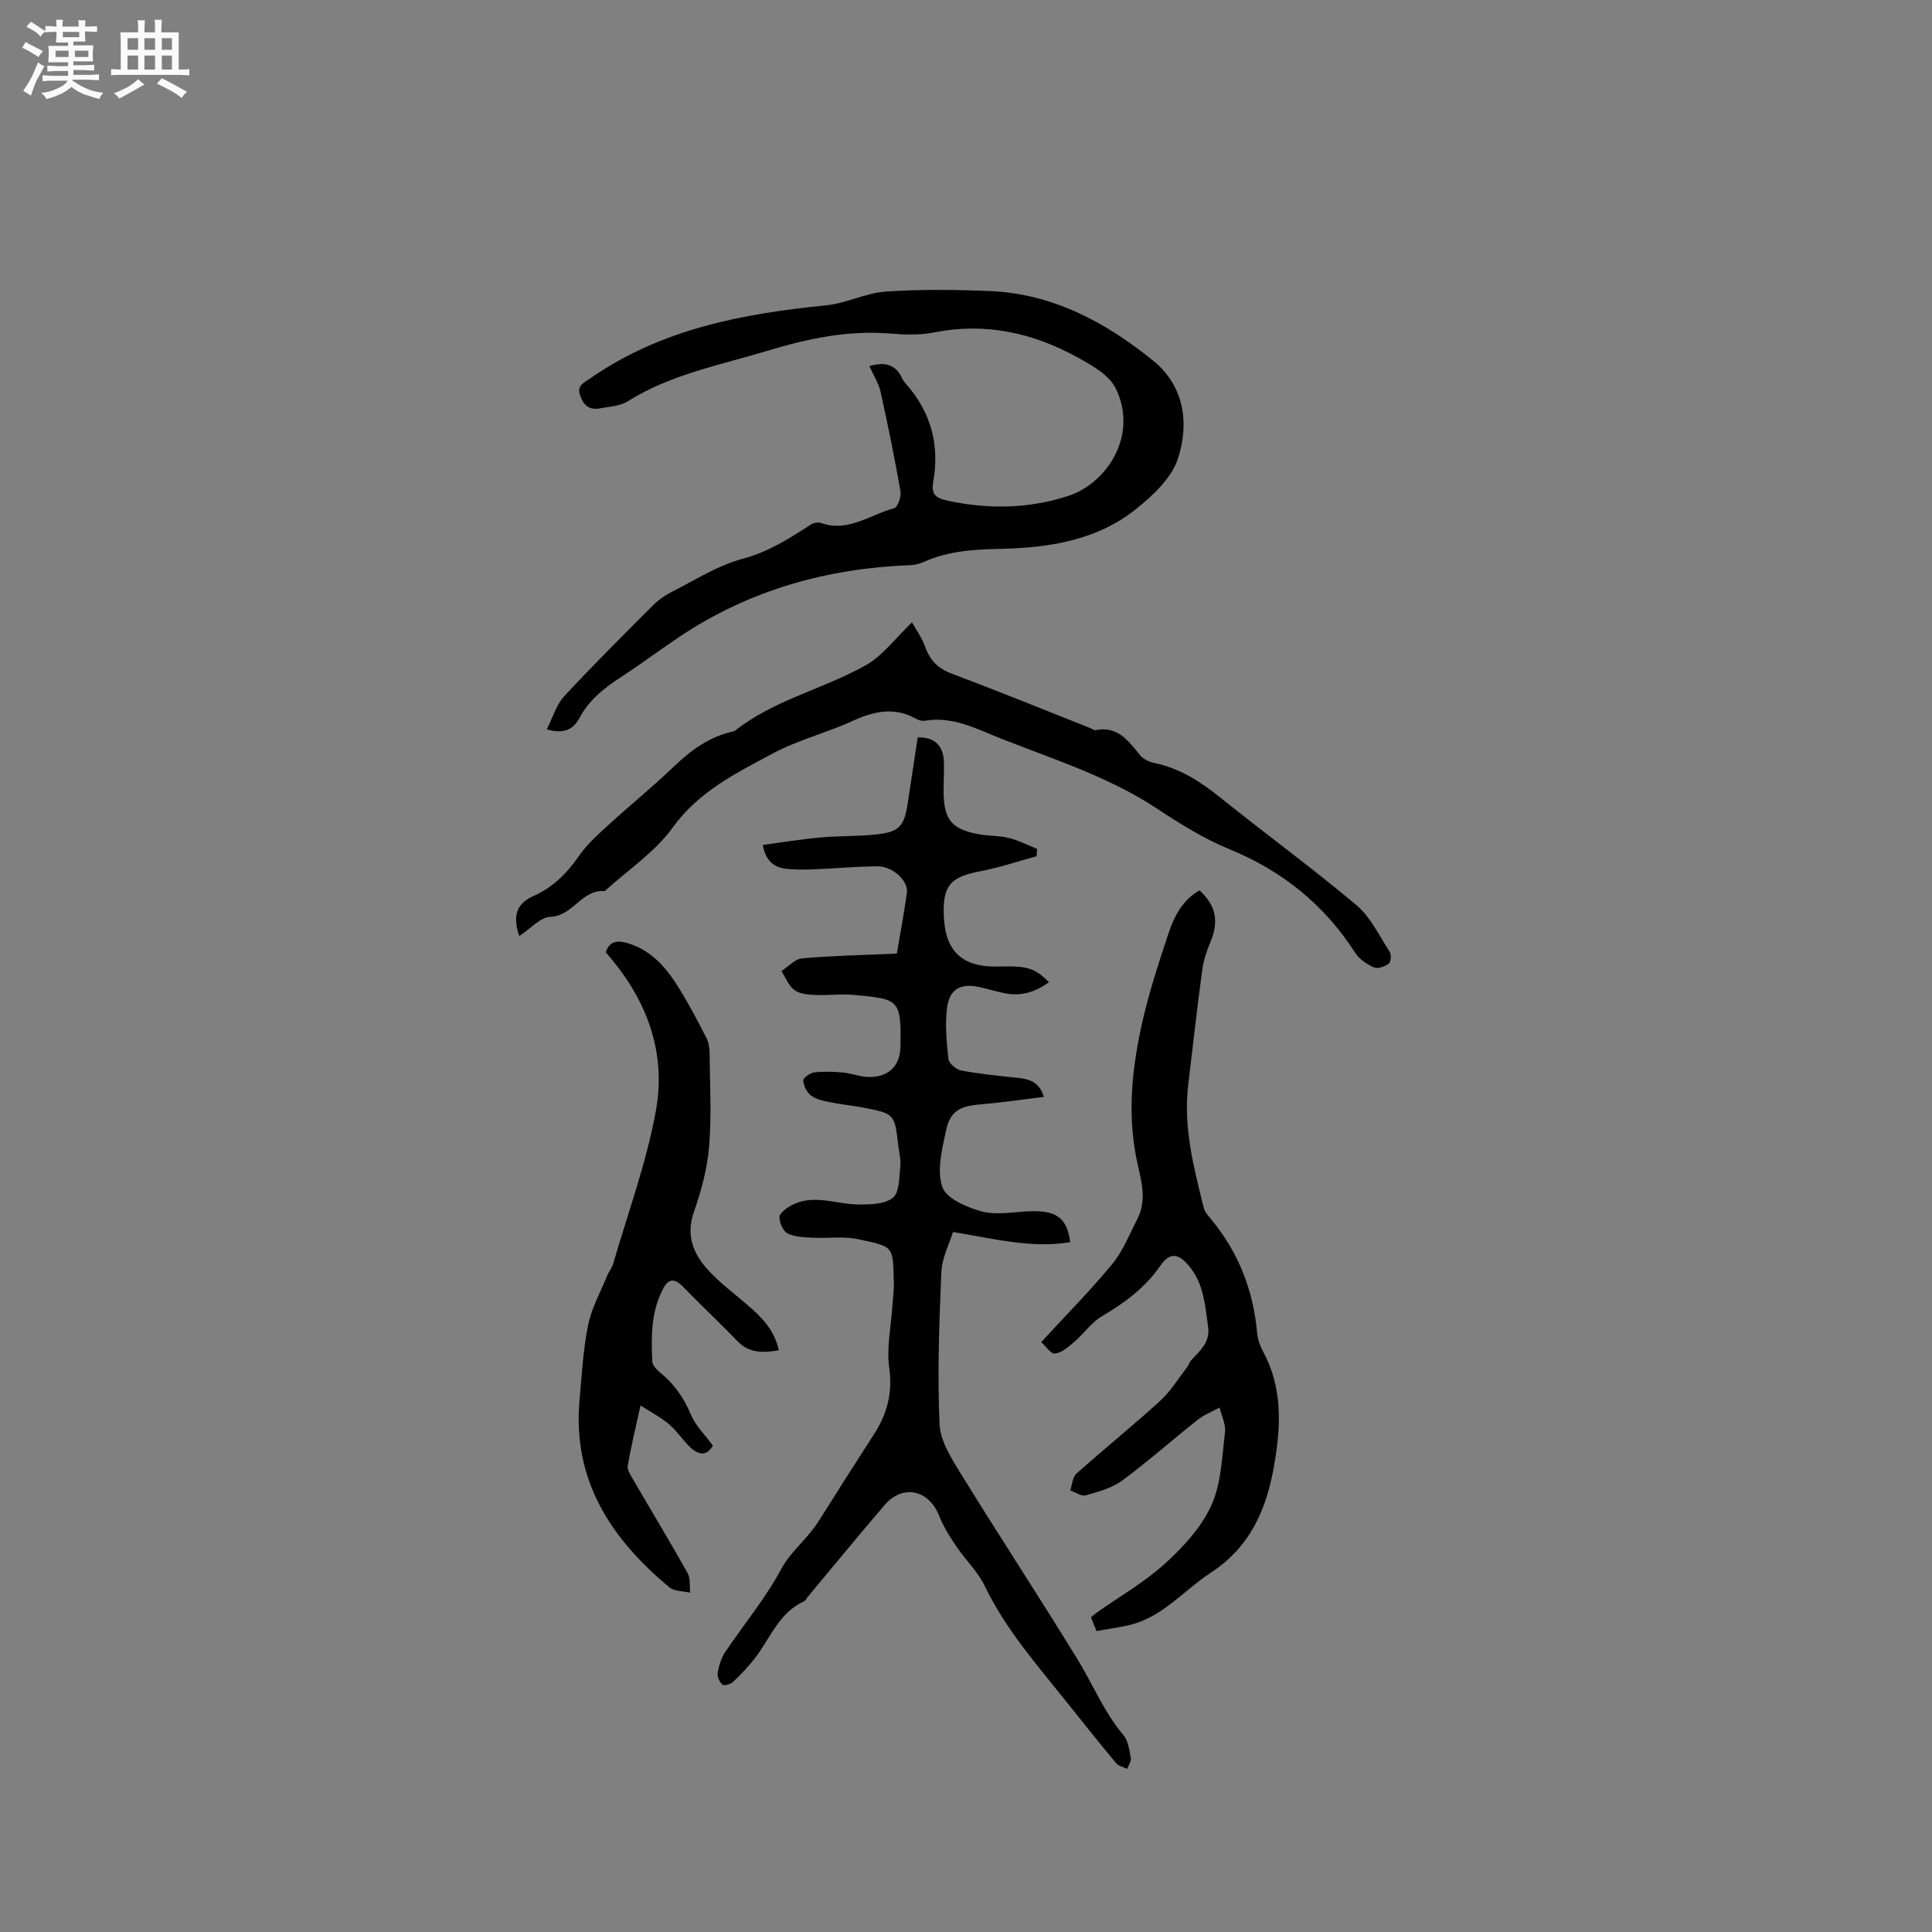 <svg enable-background="new 0 0 400 400" viewBox="0 0 400 400" xmlns="http://www.w3.org/2000/svg"><rect x="0" y="0" width="400" height="400" fill="#808080" stroke="none"/><path d="m6.8 9.5c.6.3 1.3.7 2.1 1.1-.4.4-.7.8-.9 1.2-.7-.4-1.3-.8-1.8-1.1s-1.1-.6-1.6-.8c.2-.4.5-.8.7-1.2.4.2.8.5 1.5.8zm.9 6.9c-.3.6-.5 1.1-.7 1.7s-.4 1.1-.6 1.7c-.6-.4-1.1-.7-1.6-1 .7-1 1.2-1.8 1.5-2.4.3-.5.6-1.1.8-1.7.3-.6.5-1.2.8-1.8.3.3.8.6 1.3.8-.7 1.3-1.2 2.2-1.5 2.7zm.1-11c.4.3 1 .7 1.7 1.1-.5.2-.8.6-1.1 1.1-.5-.6-1-1-1.4-1.2s-.9-.6-1.5-.8c.2-.4.5-.7.9-1.1.5.3.9.6 1.4.9zm10.5 13.1c1 .4 2 .6 3.1.7-.4.4-.7.8-.8 1.3-.9-.2-1.9-.6-3-.9-1-.4-2-.9-2.8-1.6-.5.4-1.1.9-1.9 1.3s-1.9.9-3.3 1.2c-.1-.3-.5-.8-1.1-1.3 1 0 2.1-.3 3.2-.8 1.2-.5 1.9-1 2.3-1.7h-3.2c-.4 0-1 0-2 .1v-1.2c1 0 1.7.1 2 .1h3.3v-1h-2.3c-.2 0-.9 0-2 .1v-1.2c1.2 0 1.9.1 2 .1h2.3v-.8h-4.1c0-.7.1-1.2.1-1.6 0-.5 0-1.1-.1-1.8h4.1v-.7h-2.5c0-.6.1-1.1.1-1.6v-.6h-.5c-.4 0-1 0-1.8.1v-1.3c1.2 0 1.9.1 2.1.1h.2c0-.3 0-.8-.1-1.4h1.4c0 .6-.1 1-.1 1.4h3.4c0-.4 0-.8-.1-1.3h1.5c0 .4-.1.9-.1 1.3.7 0 1.5 0 2.5-.1v1.2c-1 0-1.8-.1-2.5-.1v.6c0 .3 0 .8.1 1.5h-2.5v.8h4.1c0 .7-.1 1.3-.1 1.8s0 1 .1 1.5h-4.1v.8h1.4c.8 0 1.8 0 2.9-.1v1.2c-1 0-1.9-.1-2.8-.1h-1.5v1h3.2c.3 0 1 0 2.1-.1v1.2c-1.1 0-1.8-.1-2.1-.1h-3.4l-.1.1c1.4 1 2.4 1.5 3.4 1.9zm-4.1-6.7v-1.3h-2.7v1.3zm2.2-4.1v-1.1h-3.4v1.1zm1.9 4.1v-1.3h-2.8v1.3z" fill="#fafafb"/><path d="m37 6.7v2.3 5.4c1 0 1.8 0 2.2-.1v1.3c-.6 0-1.5-.1-2.5-.1h-11.9c-.7 0-1.3 0-1.8.1v-1.3c.5 0 1.1.1 2 .1v-5.2c0-1 0-1.8-.1-2.5h3.7c0-1.3 0-2.1-.1-2.5h1.5c0 .4-.1 1.3-.1 2.5h2.2c0-1.2 0-2.1-.1-2.6h1.5c0 .4-.1 1.3-.1 2.6zm-12.3 13.7c-.3-.4-.7-.8-1.1-1.1 1.1-.4 2.1-.9 2.9-1.3.8-.5 1.5-1 2.1-1.6.4.4.9.8 1.3 1.1-2.5 1.4-4.2 2.4-5.2 2.9zm3.9-10.1v-2.4h-2.2v2.4zm0 4.1v-2.9h-2.2v2.9zm3.5-4.1v-2.4h-2.2v2.4zm0 4.1v-2.9h-2.2v2.9zm.4 2.9 1-1.1c.6.3 1.4.7 2.5 1.3s2 1.1 2.7 1.5c-.4.4-.8.8-1.1 1.3-.8-.8-2.5-1.7-5.1-3zm3.1-7v-2.4h-2.1v2.4zm0 4.1v-2.9h-2.1v2.9z" fill="#fafafb"/><g fill="#000001"><path d="m216.13 227.1c-4.58.55-8.94 1.2-13.33 1.57-4 .34-6.06 1.37-6.9 5.25-.84 3.89-1.99 8.34-.81 11.81.81 2.41 5.13 4.29 8.23 5.1 3.15.82 6.72.03 10.11-.06 5.32-.14 7.53 1.44 8.14 6.41-7.98 1.32-15.59-.69-24.26-2.11-.74 2.41-2.28 5.32-2.41 8.29-.46 10.48-.83 21-.38 31.47.15 3.51 2.47 7.13 4.43 10.32 7.95 12.9 16.27 25.56 24.19 38.48 3.17 5.18 5.45 10.88 9.45 15.6 1 1.18 1.22 3.11 1.53 4.74.13.68-.47 1.49-.73 2.25-.78-.38-1.8-.56-2.3-1.17-3.33-3.98-6.57-8.05-9.81-12.11-6.25-7.86-12.96-15.37-17.39-24.57-1.44-3-4.02-5.43-5.91-8.23-1.35-2.01-2.67-4.1-3.55-6.34-2.11-5.35-7.53-6.57-11.25-2.23-5.38 6.27-10.62 12.66-15.91 19-.27.32-.46.81-.81.97-5.13 2.32-6.92 7.48-10 11.56-1.39 1.84-3.02 3.53-4.7 5.13-.5.48-1.88.85-2.21.55-.6-.54-1.1-1.69-.96-2.46.27-1.51.75-3.1 1.6-4.35 3.88-5.77 8.33-11.07 11.67-17.32 1.8-3.36 5.43-6.18 7.66-9.75 3.77-6.02 7.59-12 11.44-17.96 2.73-4.23 3.88-8.59 3.14-13.81-.57-4.07.37-8.35.64-12.54.11-1.69.37-3.39.32-5.07-.21-7.58.15-7.39-7.57-8.99-2.95-.61-6.12-.11-9.19-.27-1.77-.09-3.69-.14-5.22-.88-.94-.45-1.65-2.15-1.71-3.34-.04-.72 1.21-1.73 2.09-2.26 4.66-2.8 9.48-.44 14.25-.41 2.45.02 5.49-.03 7.16-1.39 1.37-1.12 1.29-4.22 1.53-6.47.16-1.44-.26-2.94-.43-4.42-.75-6.48-.75-6.51-7.33-7.79-2.28-.44-4.62-.65-6.89-1.12-1.33-.27-2.8-.57-3.83-1.35-.87-.66-1.53-2.01-1.63-3.11-.04-.52 1.41-1.58 2.27-1.68 1.96-.24 3.98-.16 5.95.01 1.67.15 3.3.81 4.97.91 4.14.24 6.84-2 6.94-6.09.24-10.14-.43-9.99-9.47-10.87-2.73-.27-5.51.12-8.26-.01-1.44-.07-3.15-.21-4.22-1.01-1.2-.9-1.82-2.59-2.69-3.93 1.44-.92 2.81-2.51 4.32-2.64 6.42-.56 12.88-.68 19.58-.98.72-4.26 1.5-8.4 2.08-12.57.35-2.48-2.91-5.52-6.11-5.5-4.44.03-8.88.46-13.33.63-1.9.07-3.82.1-5.69-.14-2.39-.3-4.09-1.6-4.71-4.91 4.03-.54 7.95-1.19 11.91-1.55 3.9-.35 7.84-.21 11.73-.64 4.59-.5 5.66-1.74 6.35-6.28.7-4.6 1.4-9.2 2.09-13.78 3.27-.14 5.21 1.5 5.4 4.72.13 2.22-.07 4.45-.04 6.68.08 5.62 1.68 7.58 7.22 8.62 2.08.39 4.26.27 6.3.78 2.01.5 3.9 1.49 5.84 2.27-.04.51-.08 1.01-.11 1.52-3.89 1.06-7.74 2.36-11.69 3.11-6.12 1.17-7.75 2.94-7.52 9.13.28 7.5 3.82 10.79 11.37 10.59 5.95-.16 7.4.27 10.41 3.23-2.8 2.06-5.78 2.99-9.18 2.3-1.76-.36-3.48-.9-5.24-1.28-3.95-.85-6.24.42-6.71 4.49-.39 3.43-.08 6.98.32 10.43.1.9 1.59 2.14 2.61 2.34 3.6.7 7.27 1.07 10.93 1.45 2.54.27 5.09.41 6.22 4.03z"/><path d="m179.99 75.79c3.12-.9 5.44-.42 6.79 2.54.22.47.57.9.92 1.3 5.09 5.81 6.85 12.57 5.52 20.1-.45 2.57.39 3.36 2.94 3.92 8.5 1.85 16.97 1.68 25.11-1.01 7.87-2.6 14.45-12.49 9.76-22.18-1.36-2.81-4.97-4.84-7.96-6.48-9.25-5.1-19.09-7.26-29.71-5.15-2.97.59-6.15.47-9.19.22-8.74-.71-17.13 1.11-25.33 3.59-9.78 2.96-19.98 4.86-28.87 10.44-1.61 1.01-3.82 1.1-5.78 1.47-2.1.4-3.34-.55-4.06-2.6-.76-2.16.69-2.64 2.03-3.58 14.69-10.25 31.52-13.42 48.87-15.15 4.16-.41 8.17-2.56 12.33-2.85 7.15-.49 14.36-.4 21.53-.11 13.05.52 24.05 6.47 33.87 14.42 6.42 5.2 7.54 13.02 5.08 20.37-1.33 3.98-5.14 7.53-8.6 10.31-8.17 6.57-18.17 8.07-28.27 8.28-5.47.11-10.74.45-15.78 2.73-.84.38-1.82.6-2.75.64-17.26.66-33.33 5.17-47.78 14.84-4.05 2.71-7.96 5.64-12.04 8.3-3.51 2.28-6.68 4.77-8.7 8.57-1.2 2.25-3.16 3.33-6.72 2.29 1.24-2.44 1.96-5.06 3.59-6.83 5.97-6.46 12.23-12.66 18.45-18.89 1.1-1.1 2.44-2.04 3.83-2.74 4.82-2.43 9.51-5.48 14.64-6.84 5.39-1.44 9.75-4.25 14.24-7.14.53-.34 1.45-.49 2.04-.29 5.65 2 10.16-1.75 15.13-3.05.73-.19 1.51-2.39 1.32-3.5-1.22-6.95-2.63-13.86-4.16-20.75-.44-1.79-1.51-3.43-2.29-5.19z"/><path d="m215.58 277.86c5.17-5.63 10.18-10.66 14.67-16.12 2.24-2.72 3.59-6.18 5.23-9.37 2.2-4.25.58-8.53-.24-12.73-1.88-9.67-.77-19.2 1.4-28.61 1.4-6.07 3.37-12.02 5.34-17.94 1.17-3.52 2.94-6.8 6.37-8.75 3.43 3.19 4.03 6.4 2.27 10.66-.76 1.84-1.44 3.78-1.7 5.73-1.07 7.97-1.98 15.97-2.92 23.96-1.03 8.73 1.15 17.06 3.23 25.39.22.87.93 1.64 1.53 2.37 5.65 6.83 8.72 14.67 9.51 23.47.12 1.32.58 2.7 1.22 3.87 4.09 7.53 3.72 15.44 2.32 23.52-1.58 9.13-4.88 16.9-13.17 22.33-5.69 3.73-10.13 9.4-17.24 10.91-2.06.44-4.14.75-6.37 1.14-.42-1.03-.77-1.88-1.16-2.84.45-.37.83-.71 1.25-1.01 4.74-3.35 9.86-6.27 14.12-10.15 3.77-3.43 7.5-7.49 9.56-12.03s2.2-10.01 2.82-15.12c.2-1.64-.72-3.42-1.12-5.13-1.53.85-3.22 1.5-4.57 2.57-5.23 4.14-10.22 8.59-15.59 12.55-2.13 1.57-4.95 2.32-7.56 3.06-.9.26-2.13-.64-3.2-1.01.41-1.18.47-2.76 1.29-3.49 5.69-5.08 11.65-9.88 17.29-15.02 2.2-2 3.8-4.66 5.64-7.04.32-.41.44-.99.79-1.37 1.82-2.01 4.01-3.7 3.53-7.01-.63-4.4-.88-8.86-3.91-12.51-2.25-2.7-4.04-2.9-5.96-.11-3.16 4.58-7.38 7.71-12.11 10.48-2.17 1.27-3.71 3.58-5.67 5.26-1.2 1.04-2.6 2.29-4.03 2.47-.87.13-1.98-1.6-2.86-2.38z"/><path d="m107.49 193.8c-1.47-4.48-.38-6.79 3.01-8.31 3.94-1.76 6.9-4.68 9.37-8.28 1.65-2.41 3.93-4.42 6.1-6.41 4.46-4.08 9.16-7.89 13.52-12.07 3.59-3.44 7.43-6.25 12.36-7.31.1-.02.22-.04.3-.11 8.08-6.41 18.25-8.62 27.04-13.54 3.55-1.99 6.17-5.62 9.63-8.91.81 1.47 2.04 3.15 2.71 5.03 1 2.81 2.65 4.51 5.52 5.58 9.6 3.61 19.09 7.48 28.62 11.25.39.15.82.52 1.16.45 4.61-.93 6.8 2.25 9.23 5.21.67.81 1.9 1.38 2.97 1.6 5.24 1.08 9.49 3.83 13.6 7.13 9.32 7.5 19.01 14.56 28.17 22.26 2.95 2.48 4.76 6.37 6.93 9.71.37.57.25 2.09-.21 2.43-.8.6-2.25 1.13-3.03.79-1.47-.65-3.05-1.7-3.9-3.02-6.4-9.96-15.06-16.95-26.04-21.46-5.23-2.14-10.16-5.2-14.9-8.34-10.02-6.64-21.35-10.21-32.37-14.55-5.09-2.01-10-4.71-15.81-3.71-.57.1-1.3-.11-1.83-.41-4.52-2.54-8.75-1.55-13.2.49-5.38 2.46-11.26 3.91-16.45 6.7-7.58 4.07-15.31 7.83-20.73 15.35-3.68 5.11-9.31 8.81-14.07 13.15-4.73-.45-6.52 5.16-11.26 5.32-2.08.08-4.08 2.45-6.44 3.98z"/><path d="m125.41 197.17c.82-2.52 2.67-2.5 4.81-1.82 4.76 1.51 7.76 5.07 10.25 9.07 2.13 3.41 4 6.98 5.83 10.56.5.97.61 2.22.62 3.35.06 6.36.42 12.76-.11 19.07-.38 4.57-1.62 9.17-3.15 13.53-1.68 4.8-.15 8.58 2.84 11.9 2.39 2.65 5.32 4.83 8.05 7.17 2.99 2.57 5.79 5.26 6.69 9.56-3.25.54-6.1.66-8.56-1.89-3.65-3.79-7.5-7.38-11.16-11.16-1.86-1.92-3.12-1.9-4.32.46-2.42 4.72-2.39 9.83-2.15 14.92.04.84 1.02 1.8 1.79 2.43 2.87 2.33 4.78 5.2 6.23 8.62.95 2.26 2.87 4.1 4.52 6.35-1.15 2.13-2.86 2-4.49.53-1.64-1.48-2.85-3.45-4.52-4.89-1.65-1.42-3.64-2.44-5.97-3.95-1.05 4.81-1.98 8.6-2.64 12.44-.15.85.54 1.94 1.05 2.8 3.78 6.5 7.67 12.93 11.35 19.48.62 1.1.37 2.69.52 4.05-1.45-.35-3.26-.25-4.28-1.1-12.13-10.07-20.14-22.22-18.62-38.85.47-5.16.74-10.39 1.77-15.45.71-3.52 2.55-6.81 3.92-10.18.36-.88 1.02-1.65 1.28-2.55 3.06-10.56 6.91-20.97 8.85-31.74 2.18-12.18-1.95-23.15-10.4-32.71z"/></g></svg>
